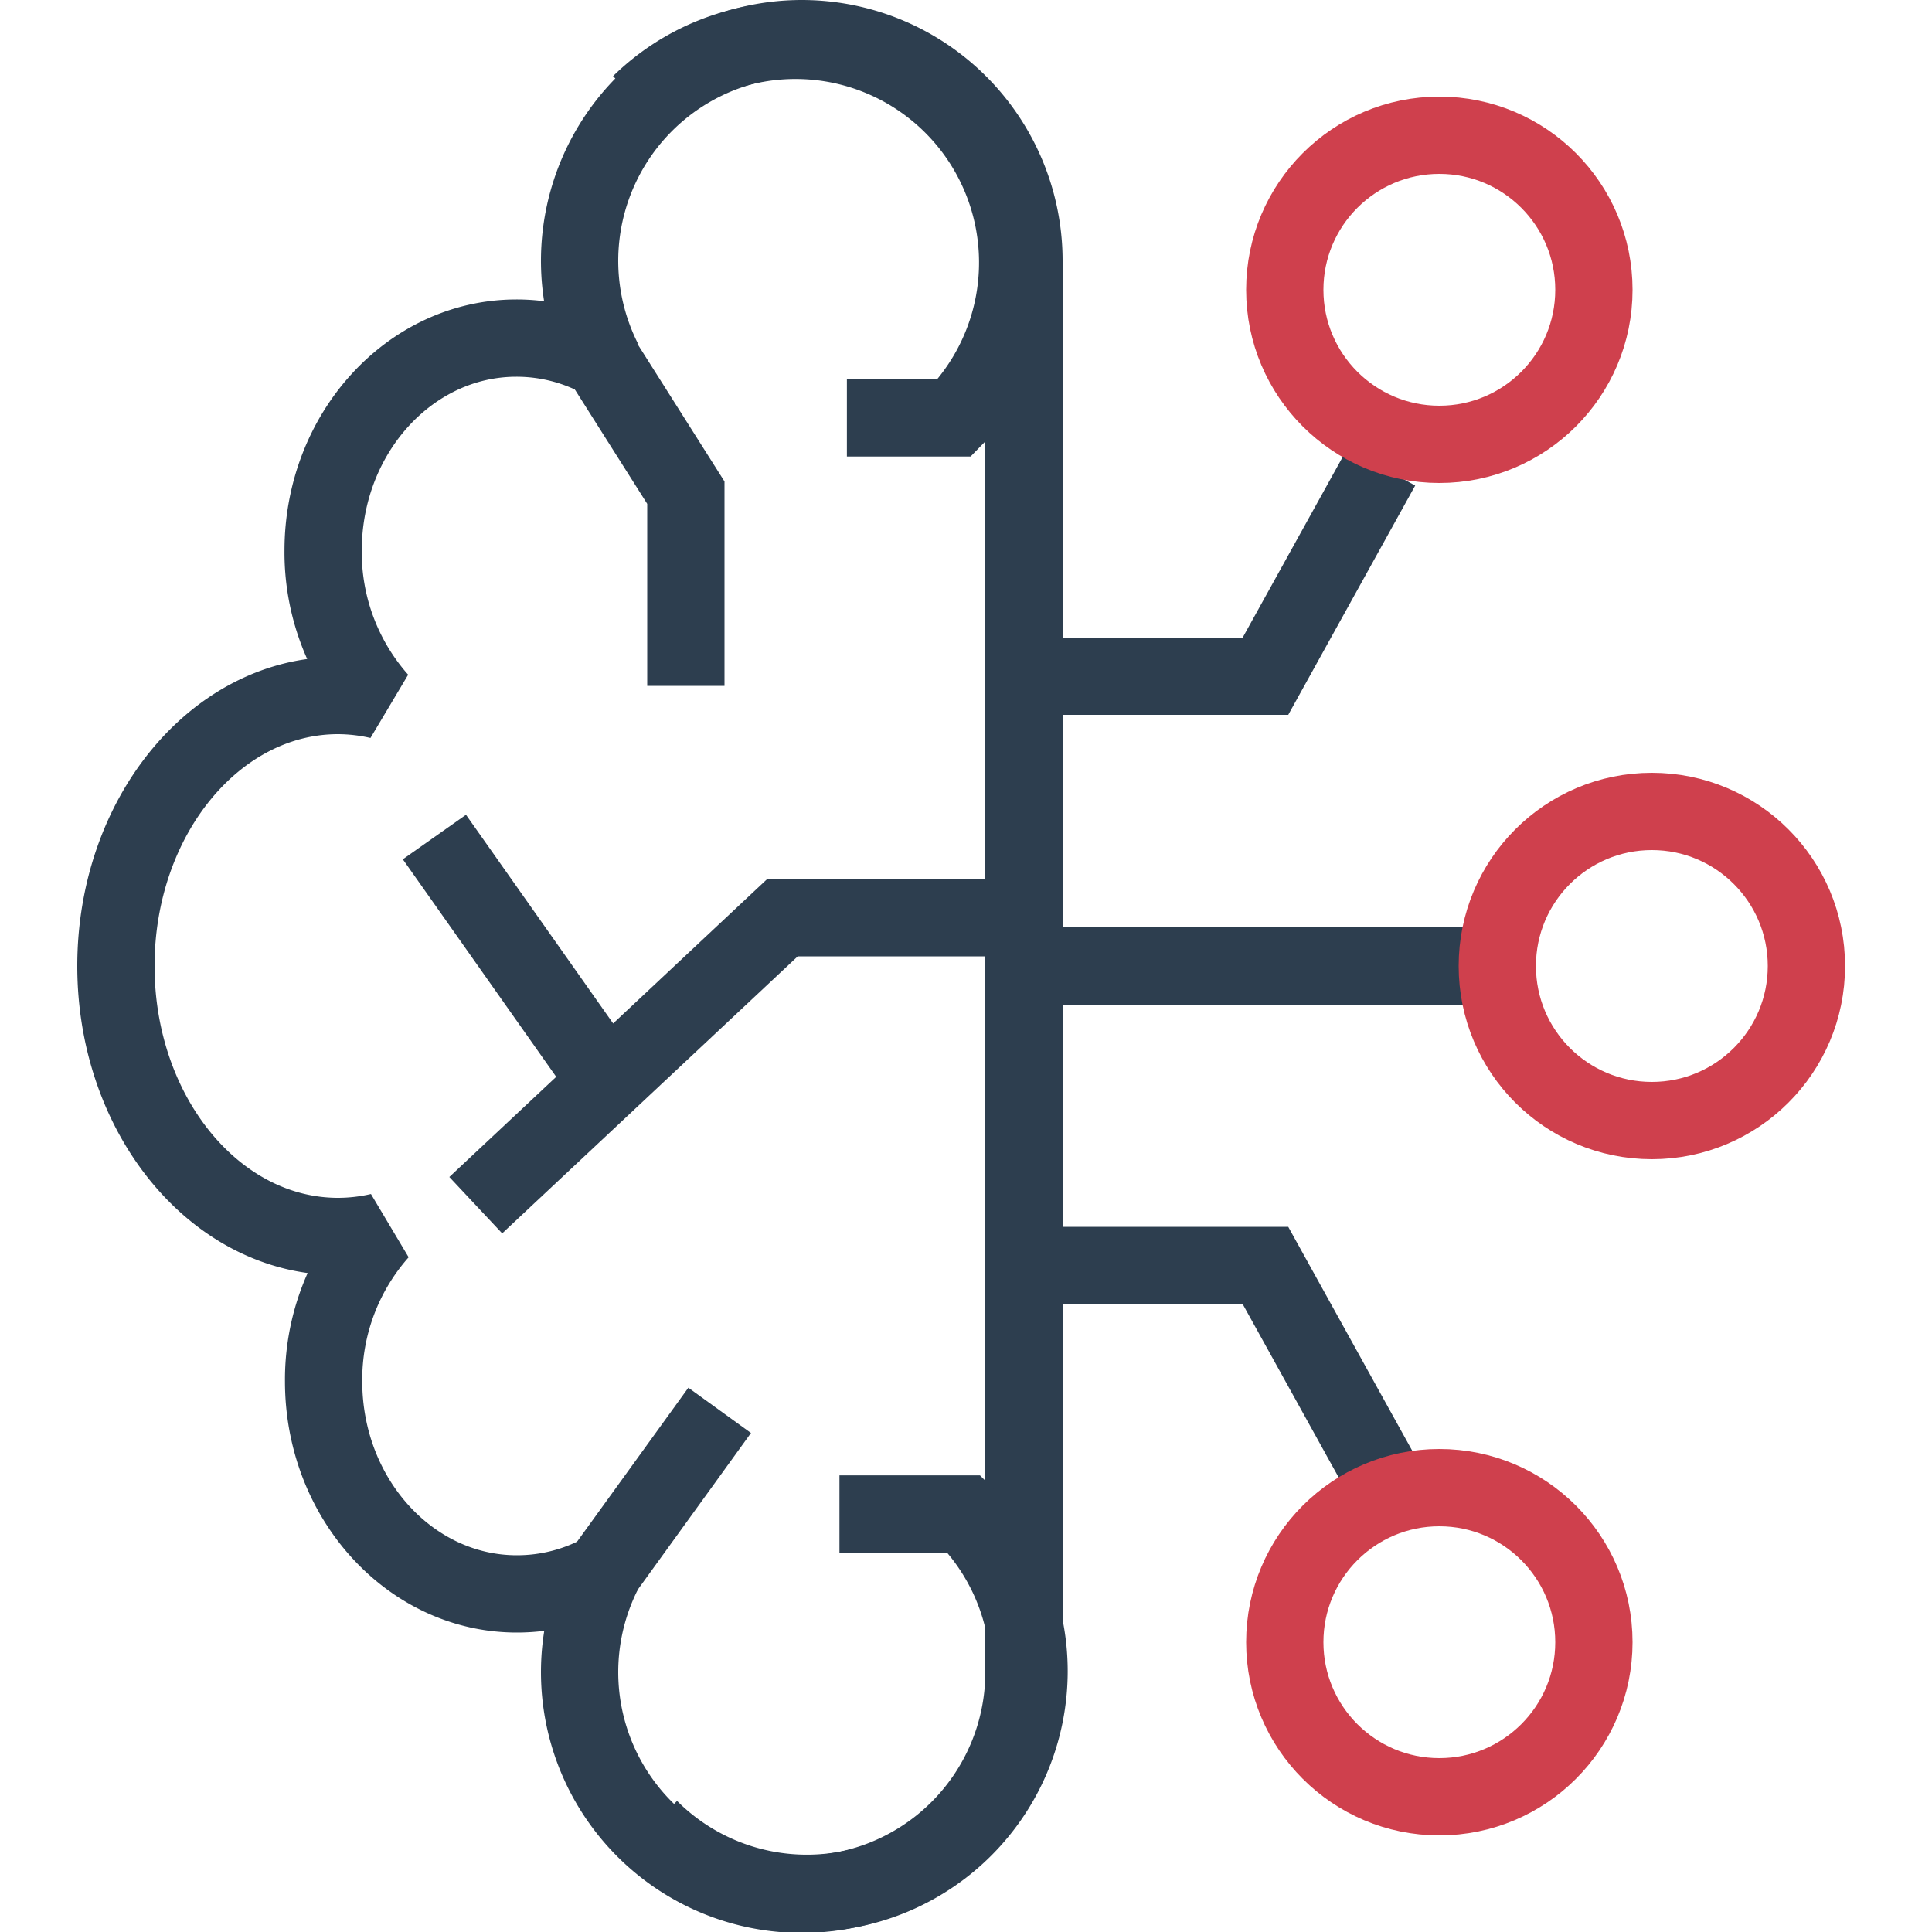 <!DOCTYPE svg PUBLIC "-//W3C//DTD SVG 1.1//EN" "http://www.w3.org/Graphics/SVG/1.1/DTD/svg11.dtd">
<!-- Uploaded to: SVG Repo, www.svgrepo.com, Transformed by: SVG Repo Mixer Tools -->
<svg width="800px" height="800px" viewBox="0 0 200 200" xmlns="http://www.w3.org/2000/svg" fill="#000000">
<g id="SVGRepo_bgCarrier" stroke-width="0"/>
<g id="SVGRepo_tracerCarrier" stroke-linecap="round" stroke-linejoin="round"/>
<g id="SVGRepo_iconCarrier">
<title>artificial intelligence</title>
<path d="M106,27A23,23,0,1,0,62.45,37.33a18.45,18.45,0,0,0-9-2.33c-11,0-20,9.85-20,22a23.09,23.09,0,0,0,5.81,15.5A19.12,19.12,0,0,0,35,72c-12.7,0-23,12.54-23,28s10.3,28,23,28a19.12,19.12,0,0,0,4.31-.5A23.09,23.09,0,0,0,33.5,143c0,12.15,9,22,20,22a18.45,18.45,0,0,0,9-2.33A23,23,0,1,0,106,173c0-.34,0-0.67,0-1h0V28h0C106,27.67,106,27.34,106,27Z" fill="none" stroke="#2d3e4f" stroke-linejoin="bevel" stroke-width="8"/>
<path d="M67.26,189.26a23,23,0,0,0,32.53-32.53H86.9" fill="none" stroke="#2d3e4f" stroke-miterlimit="10" stroke-width="8"/>
<path d="M66.26,10.74A23,23,0,0,1,98.79,43.26H87.67" fill="none" stroke="#2d3e4f" stroke-miterlimit="10" stroke-width="8"/>
<polyline points="106 95 81 95 49.25 124.76" fill="none" stroke="#2d3e4f" stroke-miterlimit="10" stroke-width="8"/>
<line x1="44.97" y1="86.65" x2="62.45" y2="111.44" fill="none" stroke="#2d3e4f" stroke-miterlimit="10" stroke-width="8"/>
<line x1="62.45" y1="162.67" x2="74.5" y2="146" fill="none" stroke="#2d3e4f" stroke-miterlimit="10" stroke-width="8"/>
<polyline points="62.45 37.49 71 51 71 71" fill="none" stroke="#2d3e4f" stroke-miterlimit="10" stroke-width="8"/>
<line x1="152" y1="100" x2="104" y2="100" fill="none" stroke="#2d3e4f" stroke-miterlimit="10" stroke-width="8"/>
<polyline points="107 131 131 131 143 152.67" fill="none" stroke="#2d3e4f" stroke-miterlimit="10" stroke-width="8"/>
<polyline points="107 70 131 70 143 48.33" fill="none" stroke="#2d3e4f" stroke-miterlimit="10" stroke-width="8"/>
<circle cx="171" cy="100" r="16" fill="none" stroke="#cf404d" stroke-miterlimit="10" stroke-width="8"/>
<circle cx="149" cy="170" r="16" fill="none" stroke="#cf404d" stroke-miterlimit="10" stroke-width="8"/>
<circle cx="149" cy="30" r="16" fill="none" stroke="#cf404d" stroke-miterlimit="10" stroke-width="8"/>
</g>
</svg>